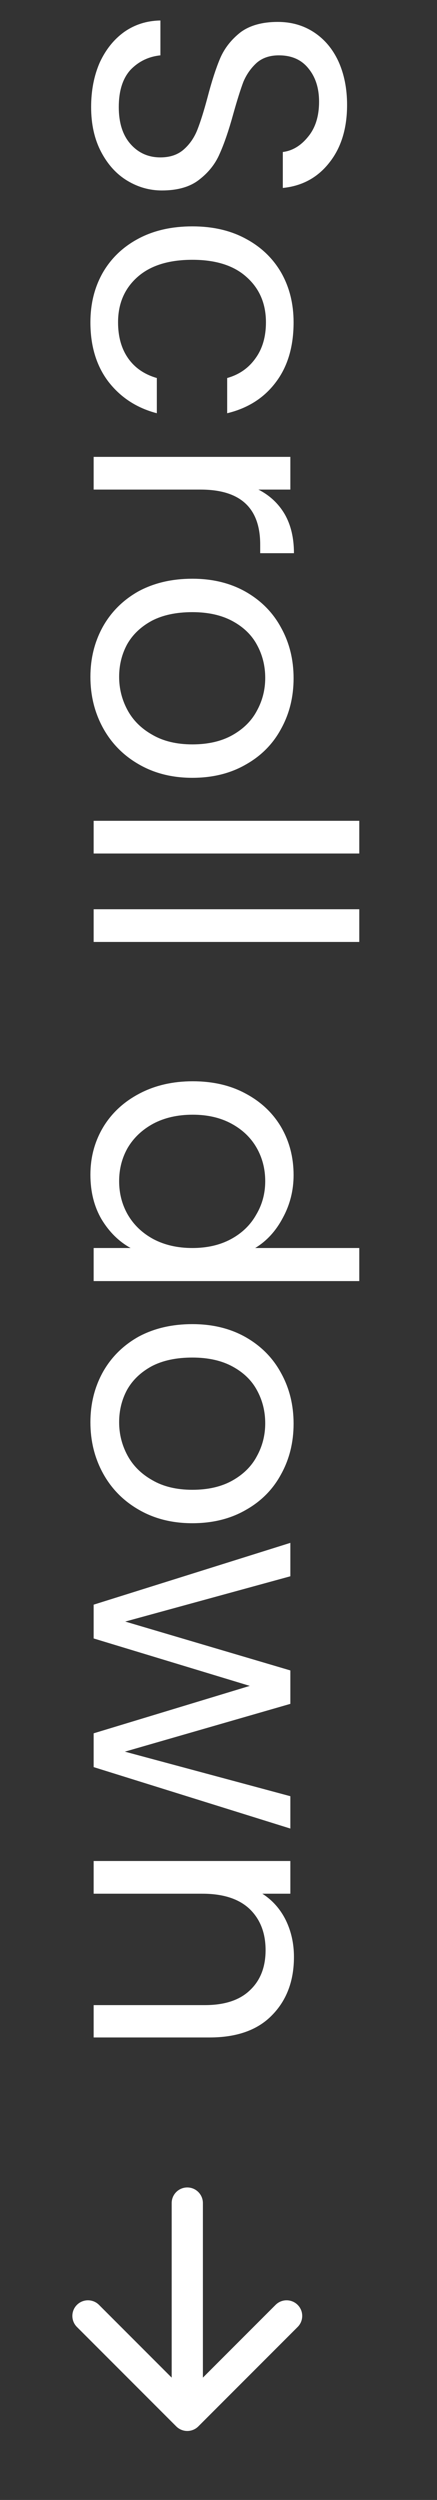 <svg width="28" height="160" viewBox="0 0 28 160" fill="none" xmlns="http://www.w3.org/2000/svg">
<rect x="0" y="0" width="28" height="160" fill="#333333" stroke="none"/>
<path d="M5.839 6.854C5.839 5.796 6.023 4.845 6.391 4.002C6.774 3.174 7.296 2.522 7.955 2.047C8.63 1.572 9.404 1.326 10.278 1.311L10.278 3.542C9.527 3.619 8.89 3.925 8.369 4.462C7.863 5.014 7.61 5.811 7.61 6.854C7.61 7.851 7.855 8.633 8.346 9.2C8.852 9.783 9.496 10.074 10.278 10.074C10.891 10.074 11.39 9.905 11.773 9.568C12.156 9.231 12.448 8.809 12.647 8.303C12.846 7.797 13.061 7.115 13.291 6.256C13.567 5.198 13.843 4.347 14.119 3.703C14.395 3.074 14.824 2.53 15.407 2.07C16.005 1.625 16.802 1.403 17.799 1.403C18.673 1.403 19.447 1.625 20.122 2.07C20.797 2.515 21.318 3.136 21.686 3.933C22.054 4.746 22.238 5.673 22.238 6.716C22.238 8.219 21.862 9.445 21.111 10.396C20.36 11.362 19.363 11.906 18.121 12.029L18.121 9.729C18.734 9.652 19.271 9.33 19.731 8.763C20.206 8.196 20.444 7.444 20.444 6.509C20.444 5.635 20.214 4.922 19.754 4.37C19.309 3.818 18.681 3.542 17.868 3.542C17.285 3.542 16.81 3.703 16.442 4.025C16.074 4.362 15.79 4.769 15.591 5.244C15.407 5.735 15.192 6.417 14.947 7.291C14.656 8.349 14.364 9.2 14.073 9.844C13.797 10.488 13.36 11.04 12.762 11.5C12.179 11.96 11.382 12.19 10.37 12.19C9.588 12.19 8.852 11.983 8.162 11.569C7.472 11.155 6.912 10.542 6.483 9.729C6.054 8.916 5.839 7.958 5.839 6.854ZM12.325 14.488C13.628 14.488 14.763 14.749 15.729 15.27C16.71 15.791 17.469 16.512 18.006 17.432C18.543 18.367 18.811 19.433 18.811 20.629C18.811 22.178 18.435 23.45 17.684 24.447C16.933 25.459 15.89 26.126 14.556 26.448L14.556 24.194C15.323 23.979 15.928 23.558 16.373 22.929C16.818 22.316 17.04 21.549 17.04 20.629C17.04 19.433 16.626 18.467 15.798 17.731C14.985 16.995 13.828 16.627 12.325 16.627C10.807 16.627 9.634 16.995 8.806 17.731C7.978 18.467 7.564 19.433 7.564 20.629C7.564 21.549 7.779 22.316 8.208 22.929C8.637 23.542 9.251 23.964 10.048 24.194L10.048 26.448C8.76 26.111 7.725 25.436 6.943 24.424C6.176 23.412 5.793 22.147 5.793 20.629C5.793 19.433 6.061 18.367 6.598 17.432C7.135 16.512 7.894 15.791 8.875 15.27C9.856 14.749 11.006 14.488 12.325 14.488ZM16.557 31.334C17.278 31.702 17.837 32.223 18.236 32.898C18.635 33.588 18.834 34.423 18.834 35.405L16.672 35.405L16.672 34.853C16.672 32.507 15.399 31.334 12.854 31.334L6 31.334L6 29.241L18.604 29.241L18.604 31.334L16.557 31.334ZM5.793 43.318C5.793 42.137 6.061 41.064 6.598 40.098C7.135 39.147 7.894 38.396 8.875 37.844C9.872 37.307 11.022 37.039 12.325 37.039C13.613 37.039 14.748 37.315 15.729 37.867C16.726 38.434 17.485 39.201 18.006 40.167C18.543 41.133 18.811 42.214 18.811 43.41C18.811 44.606 18.543 45.687 18.006 46.653C17.485 47.619 16.733 48.378 15.752 48.93C14.771 49.497 13.628 49.781 12.325 49.781C11.022 49.781 9.872 49.489 8.875 48.907C7.894 48.34 7.135 47.565 6.598 46.584C6.061 45.602 5.793 44.514 5.793 43.318ZM7.633 43.318C7.633 44.069 7.809 44.775 8.162 45.434C8.515 46.093 9.044 46.622 9.749 47.021C10.454 47.435 11.313 47.642 12.325 47.642C13.337 47.642 14.196 47.443 14.901 47.044C15.606 46.645 16.128 46.124 16.465 45.48C16.818 44.836 16.994 44.138 16.994 43.387C16.994 42.62 16.818 41.915 16.465 41.271C16.128 40.642 15.606 40.136 14.901 39.753C14.196 39.37 13.337 39.178 12.325 39.178C11.298 39.178 10.431 39.362 9.726 39.73C9.021 40.113 8.492 40.619 8.139 41.248C7.802 41.877 7.633 42.566 7.633 43.318ZM23.02 54.626L6 54.626L6 52.533L23.02 52.533L23.02 54.626ZM23.02 60.286L6 60.286L6 58.193L23.02 58.193L23.02 60.286ZM12.348 69.203C13.636 69.203 14.763 69.463 15.729 69.985C16.71 70.506 17.469 71.219 18.006 72.124C18.543 73.044 18.811 74.071 18.811 75.206C18.811 76.187 18.581 77.1 18.121 77.943C17.676 78.786 17.086 79.43 16.35 79.875L23.02 79.875L23.02 81.991L6 81.991L6 79.875L8.369 79.875C7.618 79.461 6.997 78.847 6.506 78.035C6.031 77.222 5.793 76.272 5.793 75.183C5.793 74.064 6.069 73.044 6.621 72.124C7.173 71.219 7.947 70.506 8.944 69.985C9.941 69.463 11.075 69.203 12.348 69.203ZM12.325 79.875C13.276 79.875 14.104 79.683 14.809 79.3C15.514 78.916 16.051 78.395 16.419 77.736C16.802 77.092 16.994 76.379 16.994 75.597C16.994 74.815 16.81 74.102 16.442 73.458C16.074 72.814 15.537 72.3 14.832 71.917C14.127 71.534 13.299 71.342 12.348 71.342C11.382 71.342 10.539 71.534 9.818 71.917C9.113 72.3 8.568 72.814 8.185 73.458C7.817 74.102 7.633 74.815 7.633 75.597C7.633 76.379 7.817 77.092 8.185 77.736C8.568 78.395 9.113 78.916 9.818 79.3C10.539 79.683 11.374 79.875 12.325 79.875ZM5.793 91.025C5.793 89.844 6.061 88.771 6.598 87.805C7.135 86.854 7.894 86.103 8.875 85.551C9.872 85.014 11.022 84.746 12.325 84.746C13.613 84.746 14.748 85.022 15.729 85.574C16.726 86.141 17.485 86.908 18.006 87.874C18.543 88.84 18.811 89.921 18.811 91.117C18.811 92.313 18.543 93.394 18.006 94.36C17.485 95.326 16.733 96.085 15.752 96.637C14.771 97.204 13.628 97.488 12.325 97.488C11.022 97.488 9.872 97.197 8.875 96.614C7.894 96.046 7.135 95.272 6.598 94.291C6.061 93.309 5.793 92.221 5.793 91.025ZM7.633 91.025C7.633 91.776 7.809 92.481 8.162 93.141C8.515 93.8 9.044 94.329 9.749 94.728C10.454 95.142 11.313 95.349 12.325 95.349C13.337 95.349 14.196 95.15 14.901 94.751C15.606 94.352 16.128 93.831 16.465 93.187C16.818 92.543 16.994 91.845 16.994 91.094C16.994 90.327 16.818 89.622 16.465 88.978C16.128 88.349 15.606 87.843 14.901 87.46C14.196 87.076 13.337 86.885 12.325 86.885C11.298 86.885 10.431 87.069 9.726 87.437C9.021 87.82 8.492 88.326 8.139 88.955C7.802 89.584 7.633 90.273 7.633 91.025ZM18.604 117.03L6 113.097L6 110.935L16.005 107.899L6 104.863L6 102.701L18.604 98.745L18.604 100.884L8.024 103.782L18.604 106.91L18.604 109.049L8.001 112.108L18.604 114.96L18.604 117.03ZM18.834 125.248C18.834 126.781 18.366 128.023 17.431 128.974C16.511 129.925 15.177 130.4 13.429 130.4L6 130.4L6 128.33L13.13 128.33C14.387 128.33 15.346 128.016 16.005 127.387C16.68 126.758 17.017 125.9 17.017 124.811C17.017 123.707 16.672 122.825 15.982 122.166C15.292 121.522 14.288 121.2 12.969 121.2L6 121.2L6 119.107L18.604 119.107L18.604 121.2L16.81 121.2C17.454 121.614 17.952 122.174 18.305 122.879C18.658 123.6 18.834 124.389 18.834 125.248Z" fill="white"/>
<path d="M13 152.172L17.657 147.515C18.047 147.125 18.68 147.125 19.071 147.515C19.462 147.905 19.461 148.539 19.071 148.929L12.707 155.293C12.317 155.683 11.683 155.683 11.293 155.293L4.929 148.929C4.539 148.539 4.539 147.905 4.929 147.515C5.319 147.125 5.953 147.125 6.343 147.515L11 152.172V141C11 140.448 11.448 140 12 140C12.552 140 13 140.448 13 141V152.172Z" fill="white"/>
</svg>

